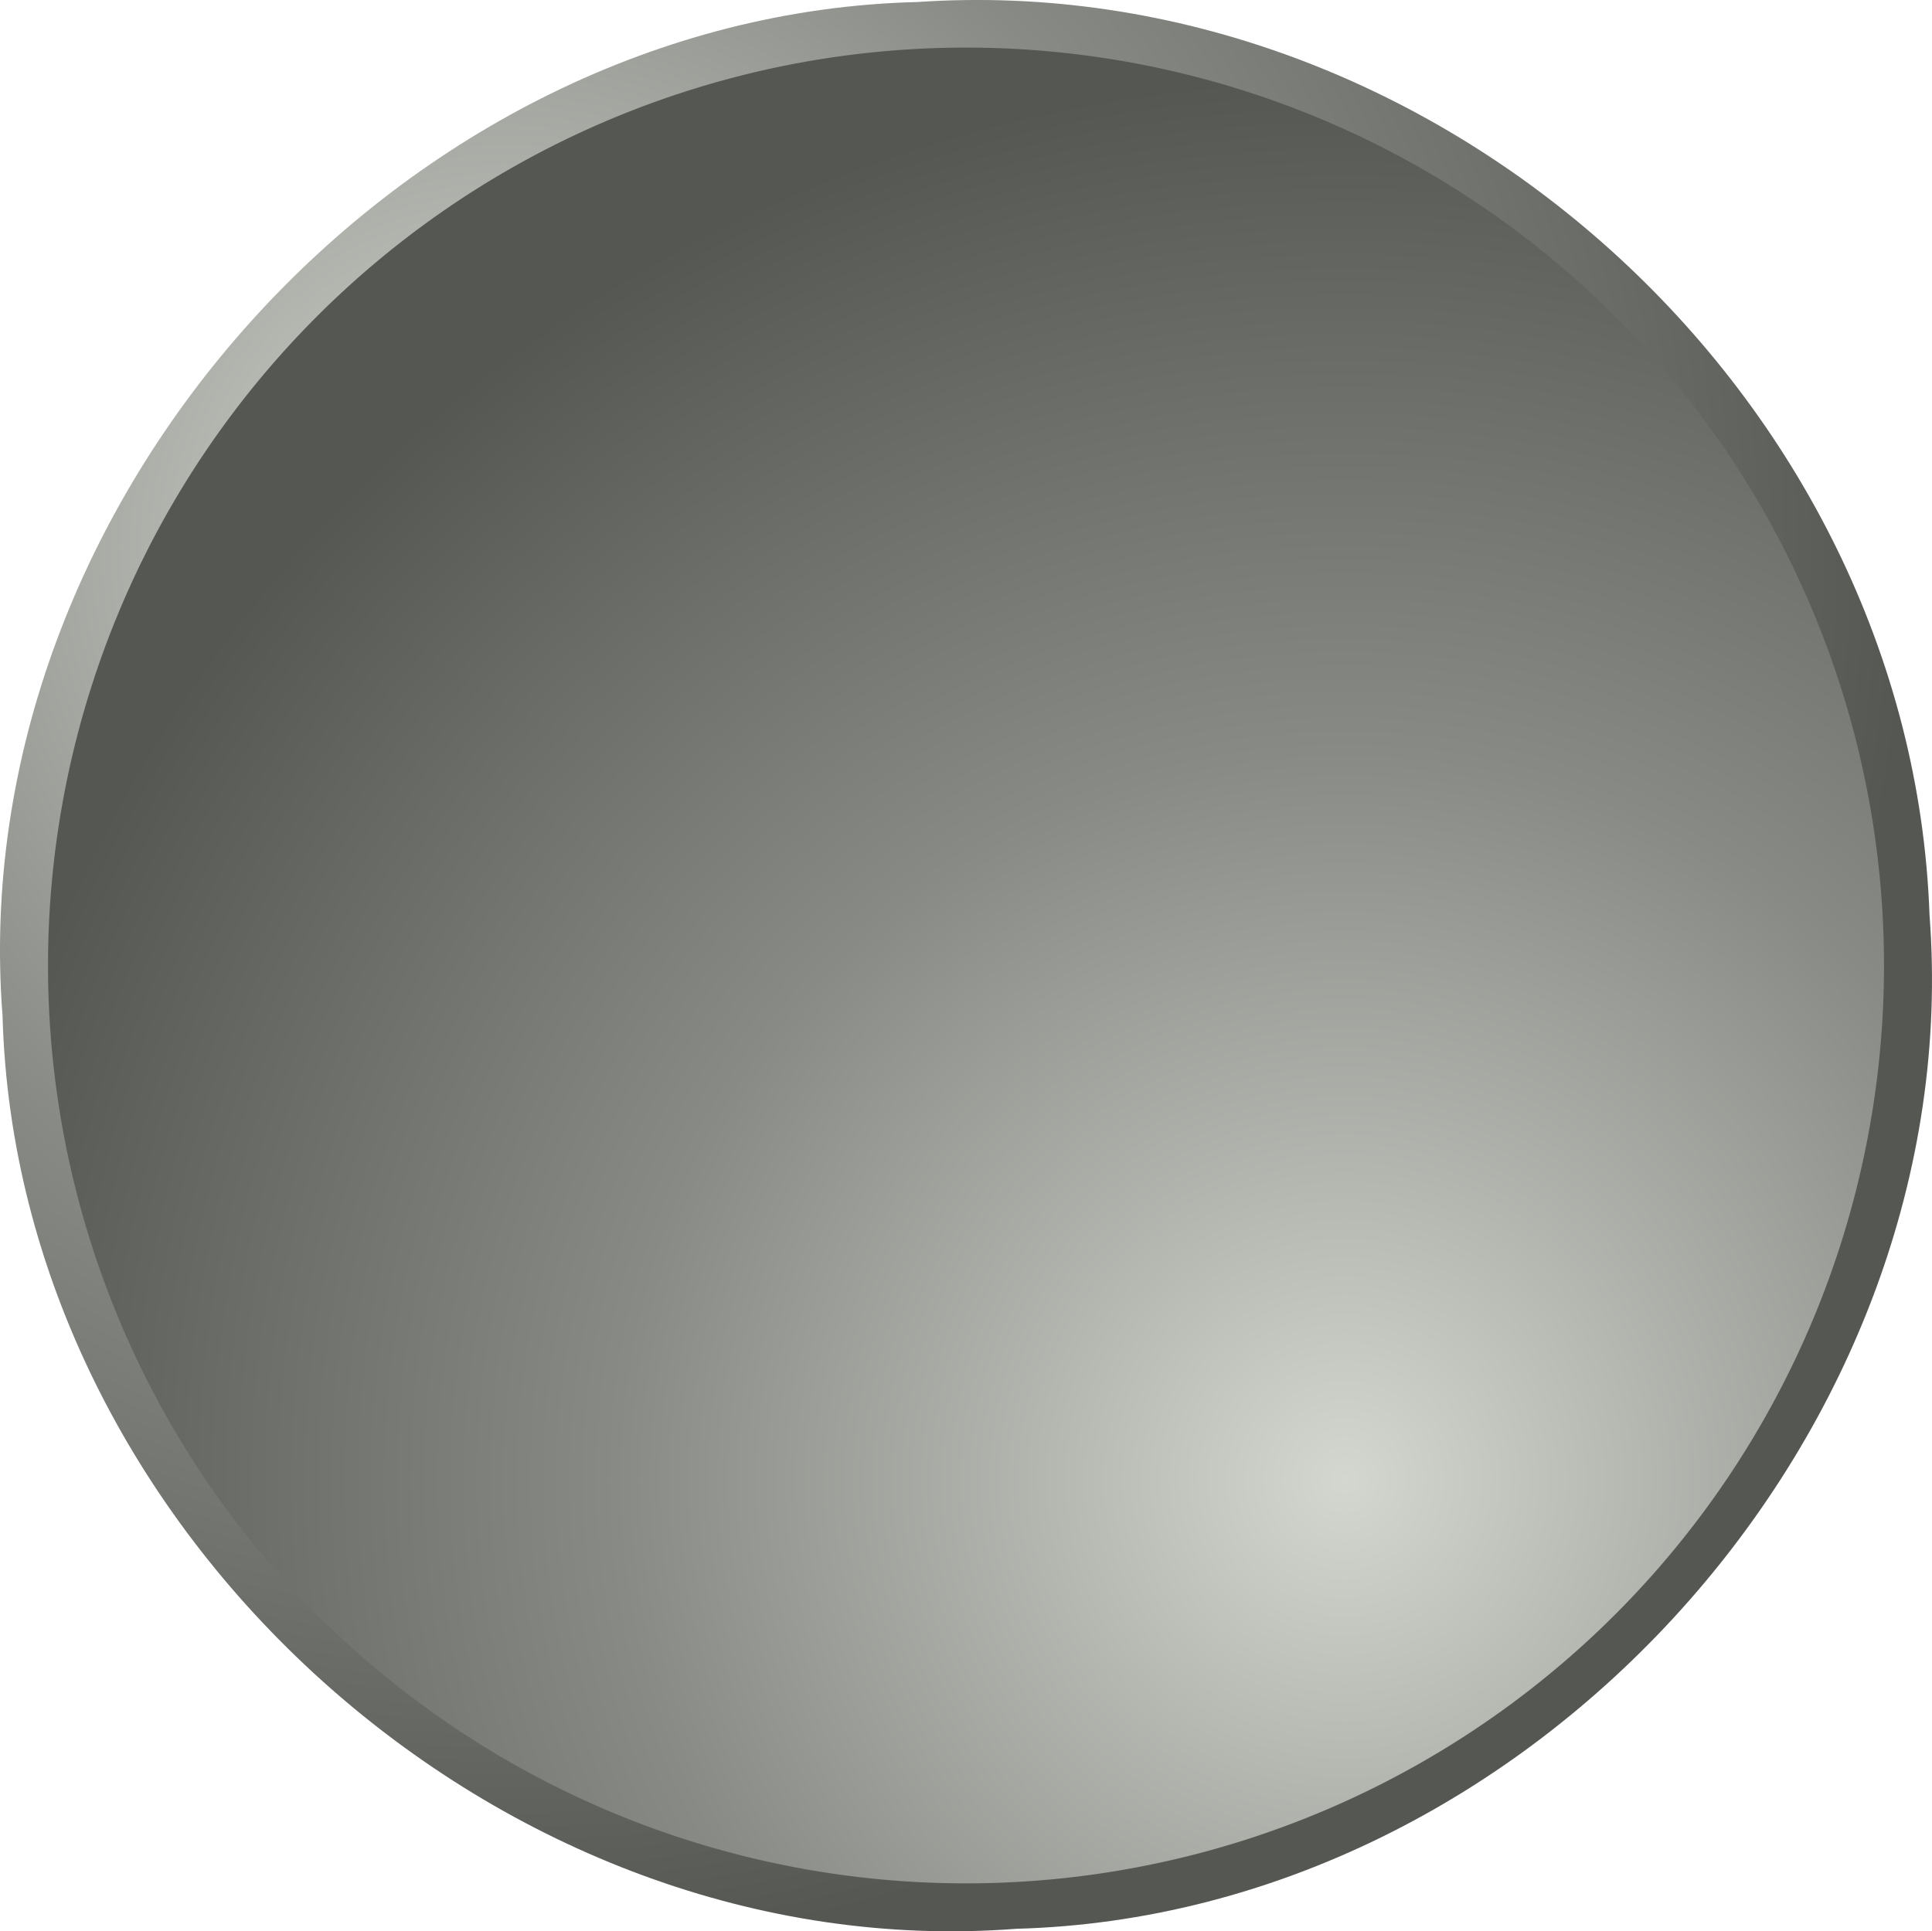 <?xml version="1.0" encoding="UTF-8" standalone="no"?>
<!-- Created with Inkscape (http://www.inkscape.org/) -->

<svg
   xmlns:dc="http://purl.org/dc/elements/1.1/"
   xmlns:cc="http://creativecommons.org/ns#"
   xmlns:rdf="http://www.w3.org/1999/02/22-rdf-syntax-ns#"
   xmlns:svg="http://www.w3.org/2000/svg"
   xmlns="http://www.w3.org/2000/svg"
   xmlns:xlink="http://www.w3.org/1999/xlink"
   version="1.1"
   width="100%"
   height="100%"
   viewBox="0 0 82.965 82.945"
   id="svg2">
  <defs
     id="defs4">
    <linearGradient
       id="linearGradient3892">
      <stop
         id="stop3894"
         style="stop-color:#eeeeec;stop-opacity:1"
         offset="0" />
      <stop
         id="stop3896"
         style="stop-color:#babdb6;stop-opacity:1"
         offset="0.519" />
      <stop
         id="stop3898"
         style="stop-color:#888a85;stop-opacity:1"
         offset="1" />
    </linearGradient>
    <linearGradient
       id="linearGradient3884">
      <stop
         id="stop3886"
         style="stop-color:#d3d7cf;stop-opacity:1"
         offset="0" />
      <stop
         id="stop3888"
         style="stop-color:#888a85;stop-opacity:1"
         offset="0.519" />
      <stop
         id="stop3890"
         style="stop-color:#555753;stop-opacity:1"
         offset="1" />
    </linearGradient>
    <radialGradient
       cx="62.958"
       cy="59.881"
       r="39.421"
       id="radialGradient4094"
       xlink:href="#linearGradient3884"
       gradientUnits="userSpaceOnUse"
       gradientTransform="matrix(1.53,0,0,1.53,-17.98,-17.33)" />
    <radialGradient
       cx="36.831"
       cy="35.72"
       r="39.421"
       id="radialGradient4096"
       xlink:href="#linearGradient3884"
       gradientUnits="userSpaceOnUse"
       gradientTransform="matrix(1.529,0,0,1.529,-17.96,-17.311)" />
    <radialGradient
       cx="62.958"
       cy="59.881"
       r="39.421"
       id="radialGradient4098"
       xlink:href="#linearGradient3892"
       gradientUnits="userSpaceOnUse"
       gradientTransform="matrix(1.53,0,0,1.53,82.02,-17.33)" />
    <radialGradient
       cx="36.831"
       cy="35.72"
       r="39.421"
       id="radialGradient4100"
       xlink:href="#linearGradient3892"
       gradientUnits="userSpaceOnUse"
       gradientTransform="matrix(1.529,0,0,1.529,-17.96,-17.311)" />
    <radialGradient
       cx="34.517"
       cy="34.055"
       r="39.421"
       id="radialGradient4102"
       xlink:href="#linearGradient3884"
       gradientUnits="userSpaceOnUse"
       gradientTransform="matrix(1.53,0,0,1.53,182.02,-17.33)" />
    <radialGradient
       cx="58.103"
       cy="60.228"
       r="39.421"
       id="radialGradient4104"
       xlink:href="#linearGradient3884"
       gradientUnits="userSpaceOnUse"
       gradientTransform="matrix(1.529,0,0,1.529,-17.96,-17.311)" />
    <radialGradient
       cx="34.517"
       cy="34.055"
       r="39.421"
       id="radialGradient5438"
       xlink:href="#linearGradient3884"
       gradientUnits="userSpaceOnUse"
       gradientTransform="matrix(1.53,0,0,1.53,189.091,-22.987)" />
    <radialGradient
       cx="62.958"
       cy="59.881"
       r="39.421"
       id="radialGradient5442"
       xlink:href="#linearGradient3892"
       gradientUnits="userSpaceOnUse"
       gradientTransform="matrix(1.53,0,0,1.53,89.091,-22.987)" />
    <radialGradient
       cx="62.958"
       cy="59.881"
       r="39.421"
       id="radialGradient5446"
       xlink:href="#linearGradient3884"
       gradientUnits="userSpaceOnUse"
       gradientTransform="matrix(1.53,0,0,1.53,-10.909,-22.987)" />
    <radialGradient
       cx="58.103"
       cy="60.228"
       r="39.421"
       id="radialGradient5452"
       xlink:href="#linearGradient3884"
       gradientUnits="userSpaceOnUse"
       gradientTransform="matrix(1.529,0,0,1.529,-17.96,-17.311)" />
  </defs>
  <g
     transform="translate(-220.212,-5.568)"
     id="layer1">
    <path
       d="m 259.601,5.655 c -22.12,0.542 -41,21.433 -39.28,43.532 0.6,22.133 21.43,40.923 43.53,39.218 22.13,-0.591 40.91,-21.426 39.22,-43.531 -0.78,-22.299 -21.17,-40.737 -43.47,-39.219 z"
       id="path3801"
       style="fill:url(#radialGradient5438);fill-rule:evenodd" />
    <path
       d="m 94.045,52.69 a 39.421,39.421 0 1 1 -78.842,0 39.421,39.421 0 1 1 78.842,0 z"
       transform="translate(207.071,-5.657)"
       id="path3803"
       style="fill:url(#radialGradient5452);fill-rule:evenodd" />
  </g>
</svg>
